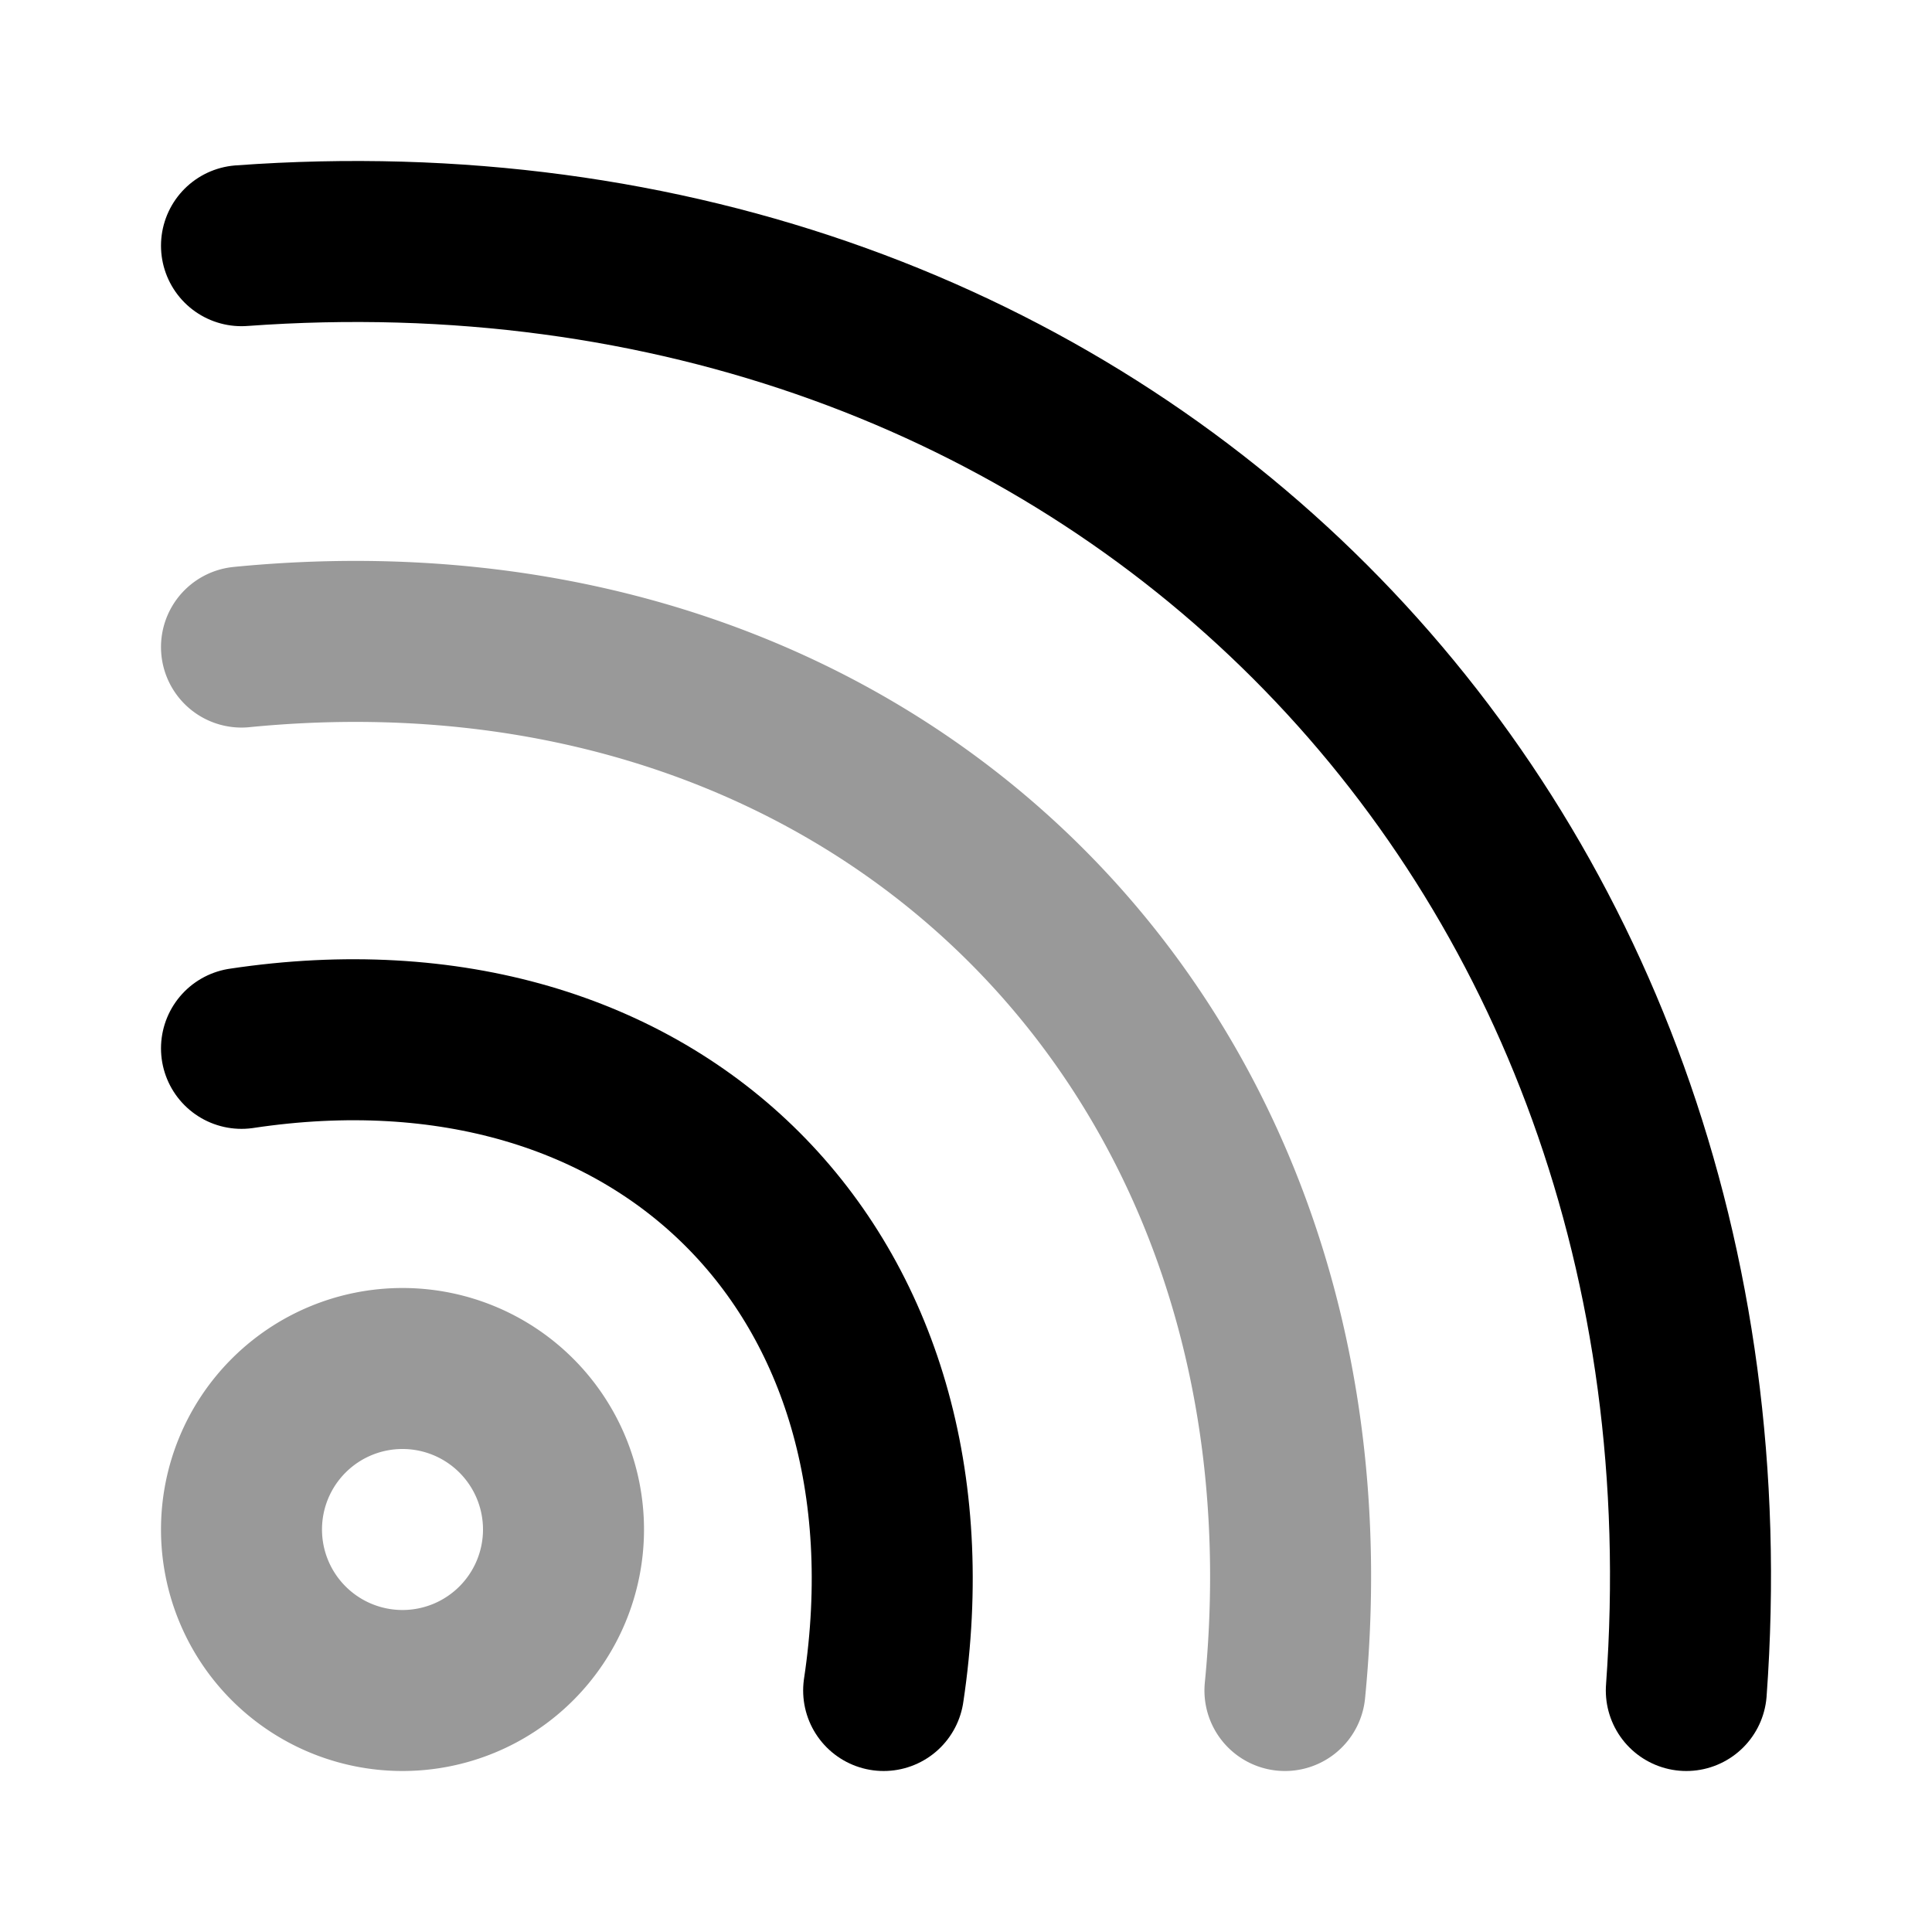 <svg fill="none" xmlns="http://www.w3.org/2000/svg" viewBox="0 0 24 24"><path opacity=".4" d="M3 8.038c7.938-.78 13.742 5.024 12.962 12.962M5 21a2 2 0 1 1 0-4 2 2 0 0 1 0 4Z" stroke="currentColor" stroke-width="2" stroke-linecap="round" stroke-linejoin="round"/><path d="M3 13.023c5.185-.78 8.756 2.792 7.977 7.977M3 3.052C13.692 2.274 21.726 10.308 20.948 21" stroke="currentColor" stroke-width="2" stroke-linecap="round" stroke-linejoin="round"/></svg>